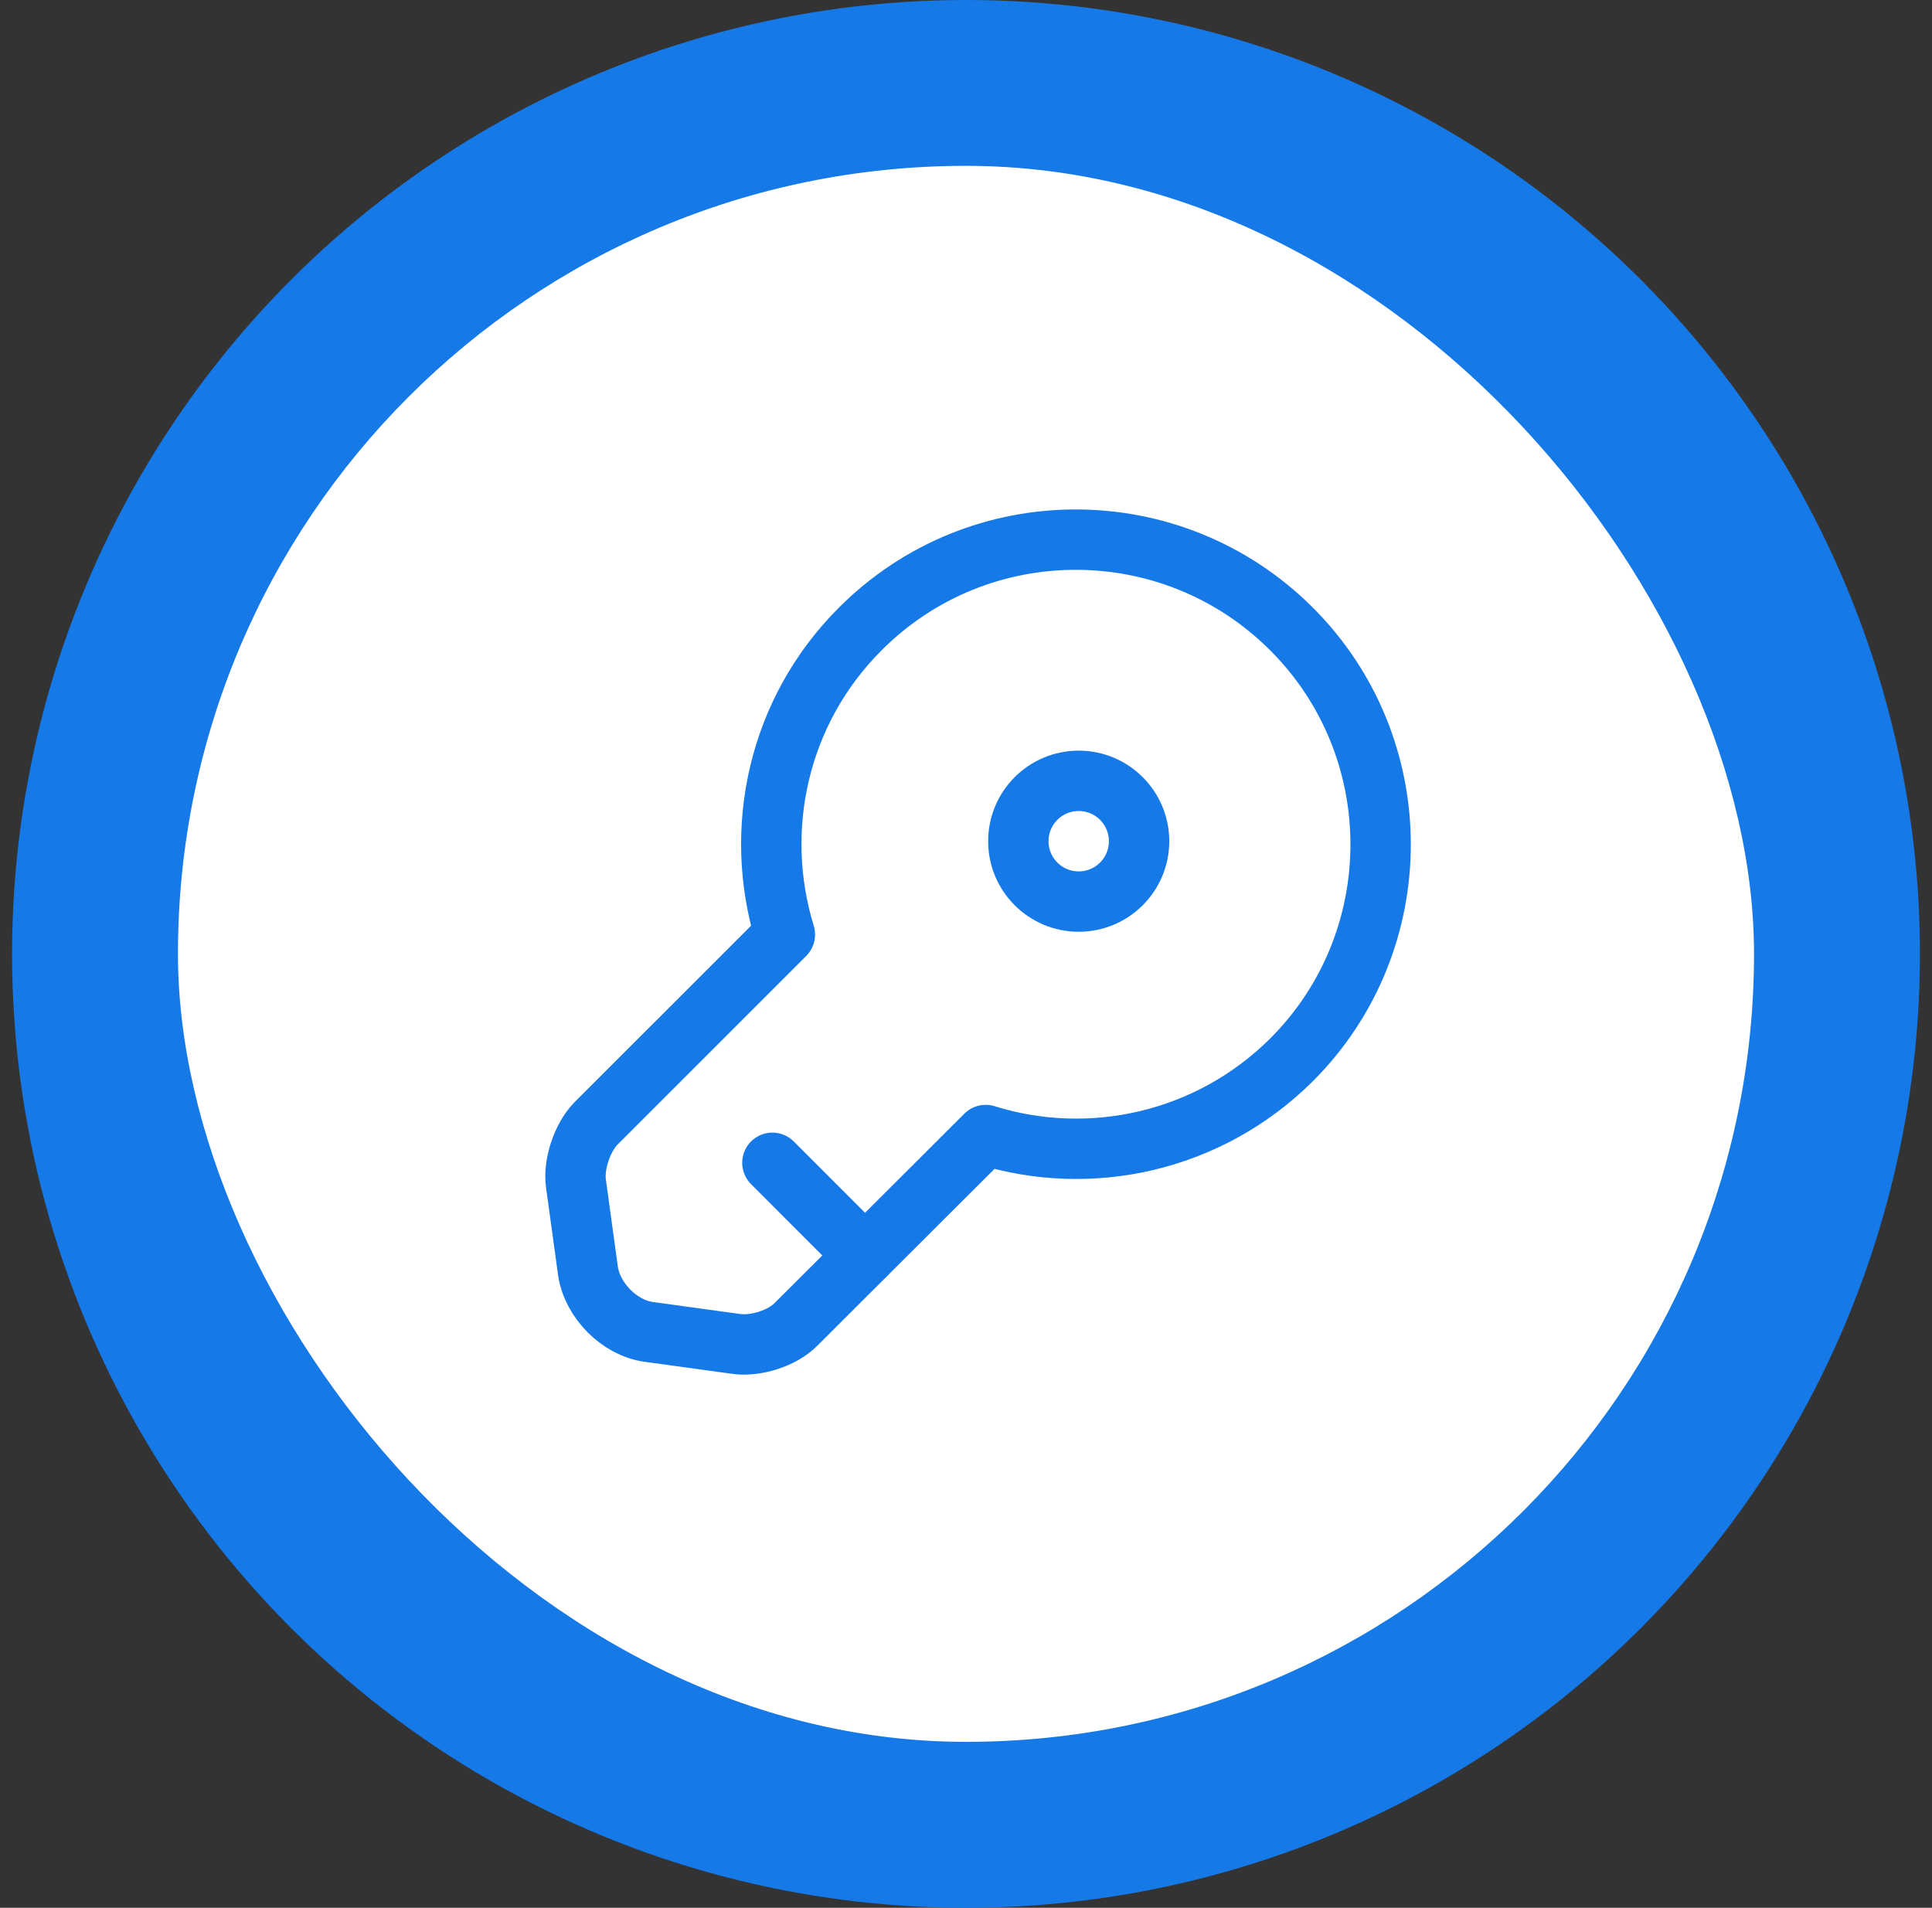 <svg
  width="80"
  height="79"
  viewBox="0 0 80 79"
  fill="none"
  xmlns="http://www.w3.org/2000/svg"
>
  <rect x="0" y="0" width="80" height="79" fill="#333333" stroke="none"/>
  <circle cx="40" cy="39.5" r="39.5" fill="#1679E8" />
  <rect
    x="7.369"
    y="6.867"
    width="65.261"
    height="65.261"
    rx="32.63"
    fill="white"
  />
  <path
    d="M53.483 43.883C50.05 47.3 45.133 48.35 40.816 47L32.967 54.833C32.4 55.416 31.283 55.766 30.483 55.65L26.85 55.15C25.65 54.983 24.533 53.85 24.35 52.65L23.85 49.016C23.733 48.216 24.116 47.1 24.666 46.533L32.5 38.7C31.166 34.366 32.2 29.45 35.633 26.033C40.55 21.116 48.533 21.116 53.467 26.033C58.4 30.95 58.4 38.966 53.483 43.883Z"
    stroke="#1679E8"
    stroke-width="2.5"
    stroke-miterlimit="10"
    stroke-linecap="round"
    stroke-linejoin="round"
  />
  <path
    d="M31.983 48.15L35.816 51.984"
    stroke="#1679E8"
    stroke-width="2.5"
    stroke-miterlimit="10"
    stroke-linecap="round"
    stroke-linejoin="round"
  />
  <path
    d="M44.667 37.333C46.047 37.333 47.167 36.214 47.167 34.833C47.167 33.453 46.047 32.333 44.667 32.333C43.286 32.333 42.167 33.453 42.167 34.833C42.167 36.214 43.286 37.333 44.667 37.333Z"
    stroke="#1679E8"
    stroke-width="2.5"
    stroke-linecap="round"
    stroke-linejoin="round"
  />
</svg>
